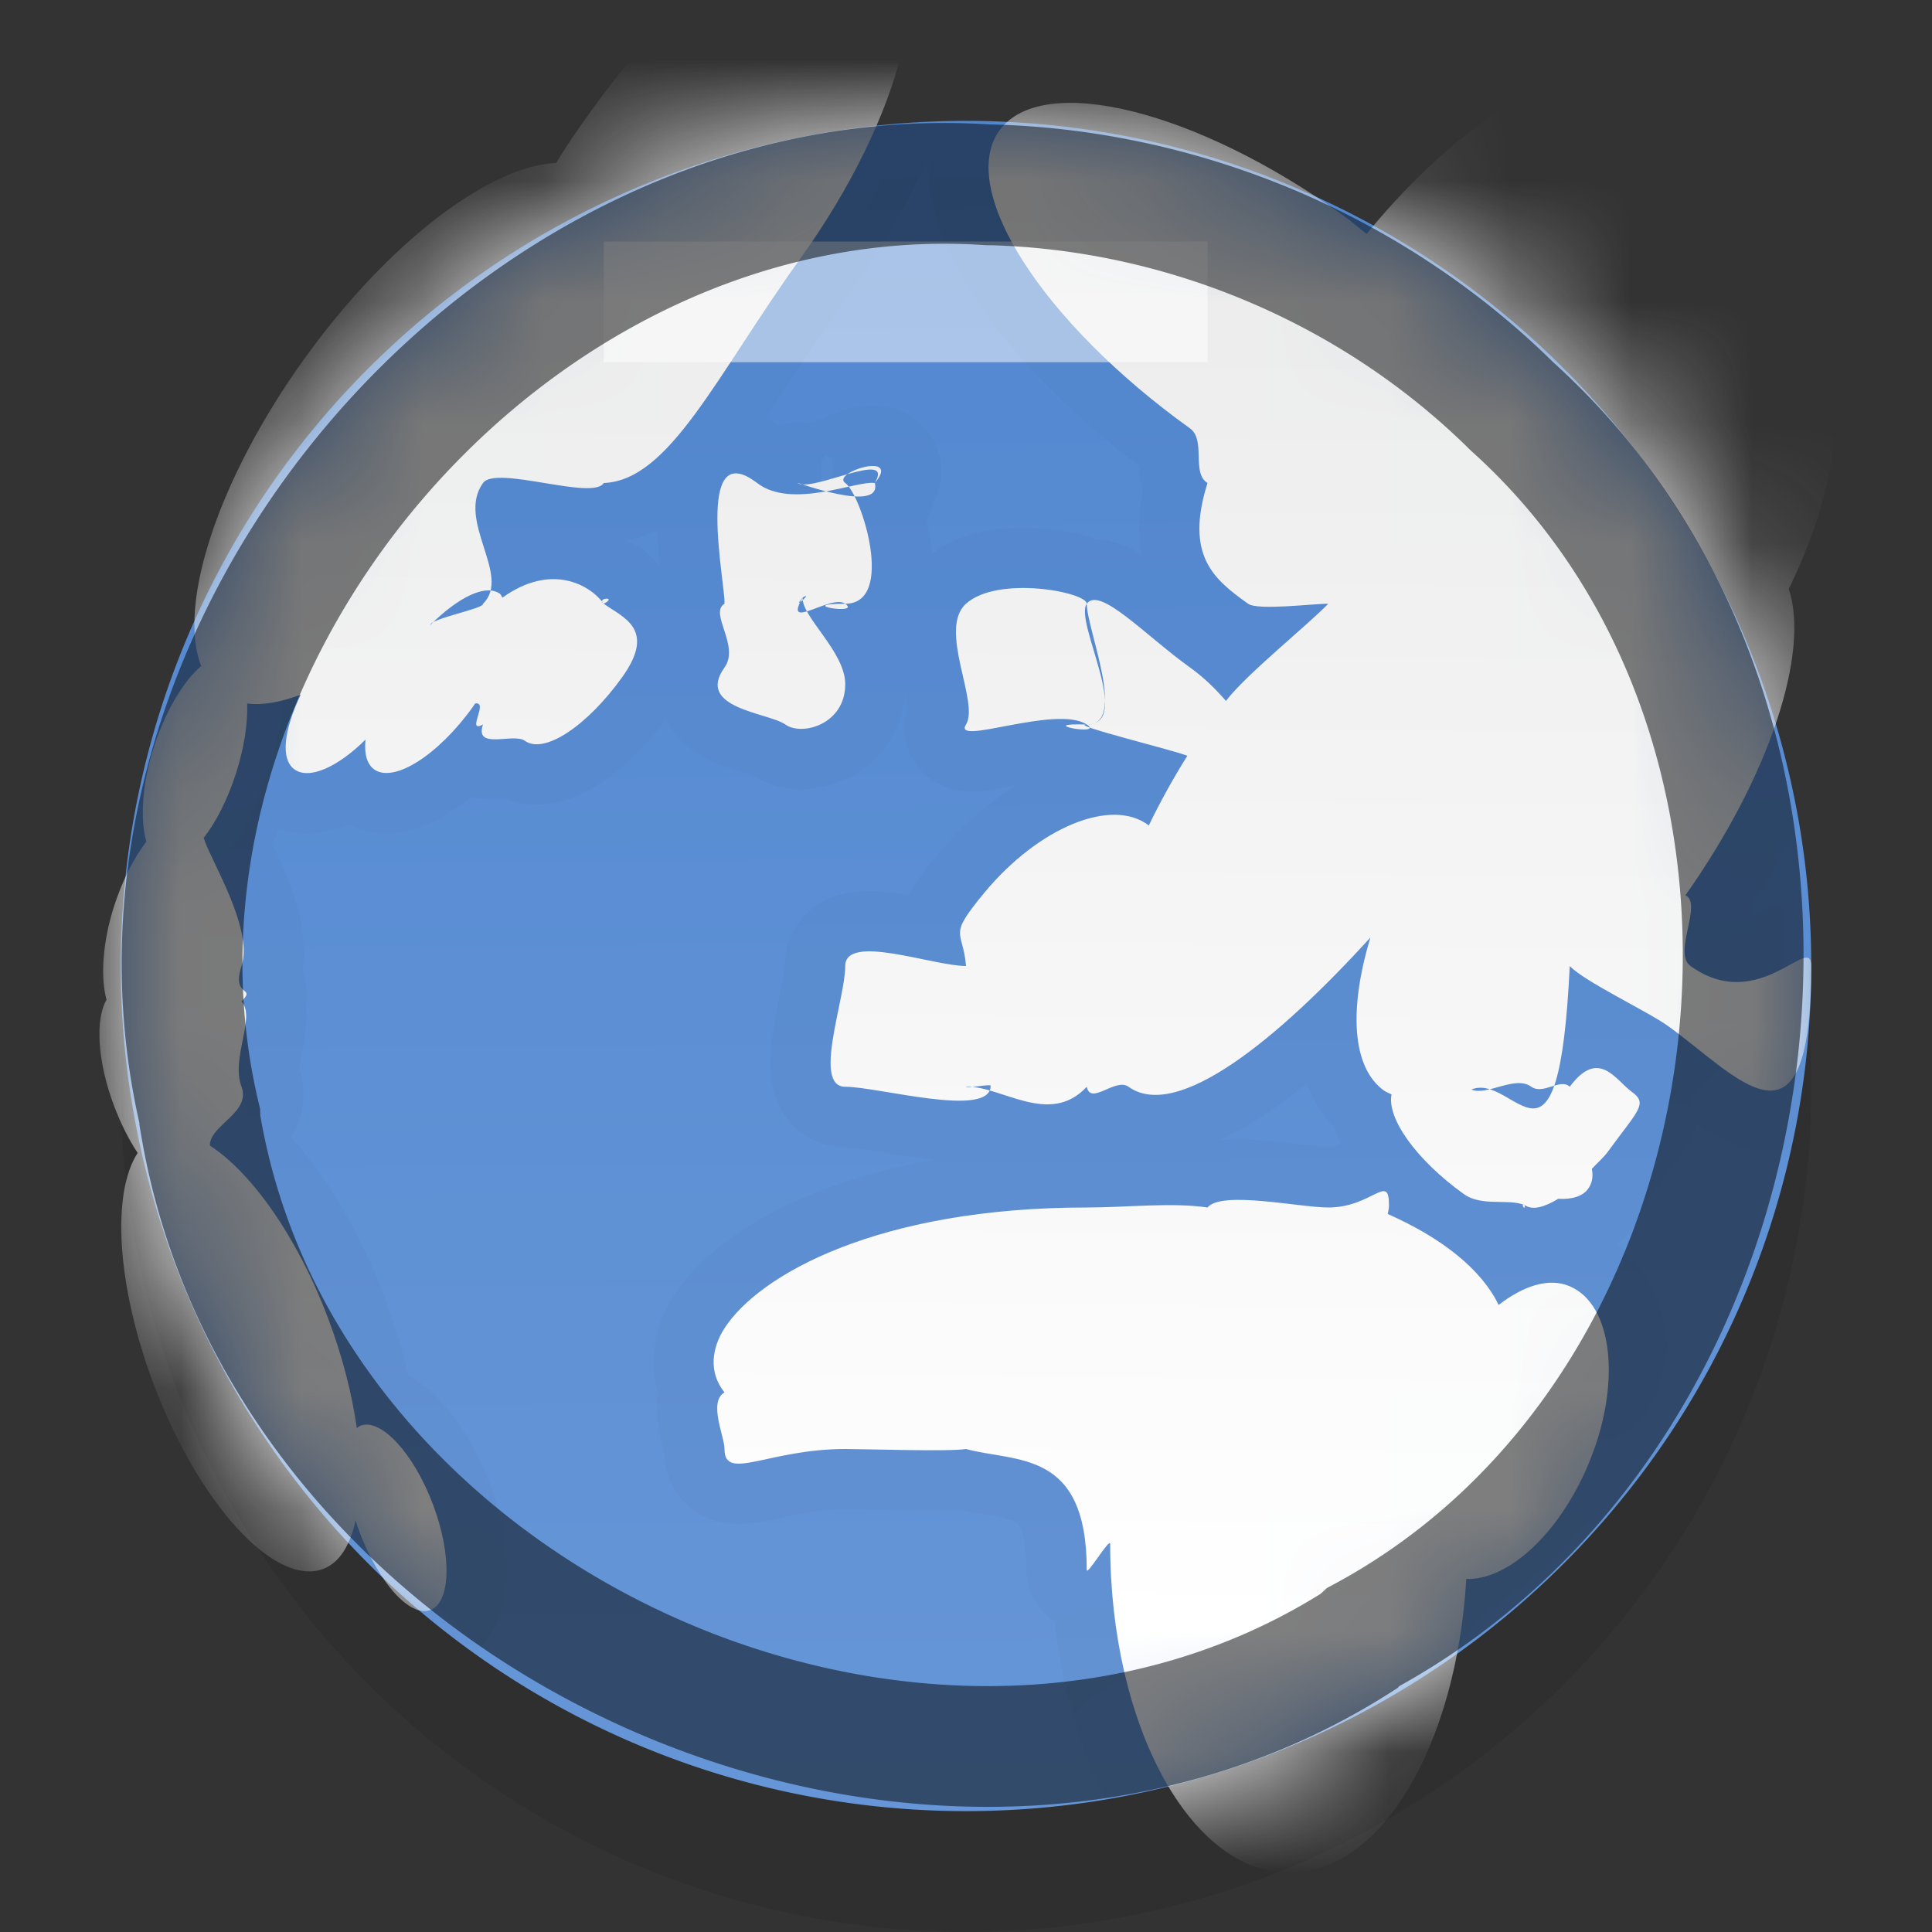<?xml version="1.0" encoding="UTF-8" standalone="no"?>
<!-- Created with Inkscape (http://www.inkscape.org/) -->

<svg
   xmlns:dc="http://purl.org/dc/elements/1.1/"
   xmlns:cc="http://creativecommons.org/ns#"
   xmlns:rdf="http://www.w3.org/1999/02/22-rdf-syntax-ns#"
   xmlns:svg="http://www.w3.org/2000/svg"
   xmlns="http://www.w3.org/2000/svg"
   xmlns:xlink="http://www.w3.org/1999/xlink"
   xmlns:inkscape="http://www.inkscape.org/namespaces/inkscape"
   version="1.1"
   width="16"
   height="16"
   id="svg3863">
  <rect width="100%" height="100%" fill="#333333" stroke="none"/>
  <defs
     id="defs3865">
    <linearGradient
       id="linearGradient3804">
      <stop
         id="stop3806"
         style="stop-color:#6696d7;stop-opacity:1"
         offset="0" />
      <stop
         id="stop3808"
         style="stop-color:#5288d1;stop-opacity:1"
         offset="1" />
    </linearGradient>
    <linearGradient
       id="linearGradient3773">
      <stop
         id="stop3775"
         style="stop-color:#ebebeb;stop-opacity:1"
         offset="0" />
      <stop
         id="stop3778"
         style="stop-color:#ffffff;stop-opacity:1"
         offset="1" />
    </linearGradient>
    <linearGradient
       x1="44.2"
       y1="1048.238"
       x2="43.918"
       y2="1008.751"
       id="linearGradient3013"
       xlink:href="#linearGradient3804"
       gradientUnits="userSpaceOnUse"
       gradientTransform="matrix(0.35,0,0,0.35,-0.402,-351.875)" />
    <linearGradient
       x1="45.623"
       y1="5.06"
       x2="45.283"
       y2="41.279"
       id="linearGradient3017"
       xlink:href="#linearGradient3773"
       gradientUnits="userSpaceOnUse"
       gradientTransform="matrix(0.33,0,0,0.33,-0.036,-0.073)" />
    <mask
       id="mask3021">
      <path
         d="m 15,8 a 7,6.999 0 1 1 -14,0 7,6.999 0 1 1 14,0 z"
         inkscape:connector-curvature="0"
         id="path3023"
         style="fill:#ffffff;fill-opacity:1;stroke:none" />
    </mask>
  </defs>
  <path
     d="m 15,9 a 7,6.999 0 1 1 -14,0 7,6.999 0 1 1 14,0 z"
     inkscape:connector-curvature="0"
     id="path3034"
     style="opacity:0.08;fill:#000000;fill-opacity:1;stroke:none" />
  <path
     d="m 15,8 a 7,6.999 0 1 1 -14,0 7,6.999 0 1 1 14,0 z"
     inkscape:connector-curvature="0"
     id="path2875"
     style="fill:url(#linearGradient3013);fill-opacity:1;stroke:none" />
  <path
     d="M 6.987,-0.713 C 6.441,-0.692 5.598,-0.06 4.904,0.907 4.797,1.055 4.694,1.202 4.605,1.35 4.059,1.371 3.216,2.003 2.522,2.969 1.802,3.971 1.468,5.01 1.666,5.516 1.523,5.637 1.371,5.885 1.274,6.187 1.174,6.498 1.16,6.79 1.212,6.97 1.109,7.104 1.015,7.287 0.944,7.507 0.846,7.813 0.833,8.099 0.882,8.28 0.789,8.439 0.804,8.784 0.944,9.157 1.001,9.307 1.066,9.437 1.14,9.548 0.923,9.88 0.965,10.647 1.274,11.467 c 0.376,0.995 1.005,1.676 1.403,1.526 0.136,-0.052 0.222,-0.196 0.268,-0.402 0.01,0.032 0.018,0.06 0.031,0.093 0.159,0.422 0.419,0.713 0.588,0.65 0.169,-0.064 0.18,-0.454 0.021,-0.877 C 3.425,12.034 3.155,11.743 2.986,11.807 2.974,11.811 2.965,11.82 2.955,11.827 2.915,11.546 2.838,11.239 2.718,10.92 2.46,10.236 2.078,9.707 1.738,9.487 1.735,9.318 2.081,9.215 2,9 1.91,8.762 2.121,8.423 2,8.294 2.127,8.163 1.914,8.268 2,8 2.101,7.687 1.74,7.119 1.687,6.939 1.79,6.806 1.884,6.623 1.955,6.403 2.023,6.189 2.052,5.992 2.047,5.826 2.176,5.843 2.328,5.814 2.491,5.753 2.352,6.042 2.32,6.287 2.439,6.372 2.56,6.459 2.796,6.354 3.027,6.125 3.015,6.241 3.038,6.328 3.099,6.372 3.26,6.487 3.626,6.257 3.914,5.857 3.922,5.846 3.927,5.836 3.935,5.826 4.052,5.806 3.854,6.078 4,6 3.926,6.215 4.252,6.067 4.347,6.135 4.508,6.25 4.864,6.01 5.152,5.609 5.439,5.208 5.16,5.115 5,5 4.932,4.951 5.12,4.937 5,5 4.885,4.84 4.562,4.661 4.162,4.949 4.154,4.941 4.15,4.925 4.141,4.918 4.021,4.832 3.795,4.947 3.563,5.176 3.569,5.121 4.01,5.041 4,5 4.24,4.767 3.776,4.312 4,4 4.107,3.851 4.911,4.148 5,4 5.546,3.979 5.932,3.11 6.626,2.144 7.48,0.955 7.783,-0.288 7.307,-0.63 7.218,-0.694 7.113,-0.717 6.987,-0.713 z m 6.208,1.33 c -0.493,0.019 -1.225,0.524 -1.877,1.32 C 11.252,1.886 11.192,1.833 11.122,1.783 9.903,0.907 8.627,0.594 8.276,1.082 7.926,1.57 8.634,2.671 9.854,3.547 9.99,3.644 9.864,3.917 10,4 9.808,4.609 10.061,4.802 10.336,5 10.417,5.058 10.888,4.998 11,5 10.829,5.178 10.316,5.588 10.153,5.805 10.071,5.711 9.977,5.615 9.854,5.527 9.484,5.261 9.106,4.852 9,5 8.894,5.148 9.389,6 9,6 8.845,6 9.716,6.211 9.833,6.259 9.711,6.454 9.605,6.647 9.514,6.836 9.209,6.602 8.604,6.848 8.152,7.393 7.842,7.768 7.975,7.691 8,8 7.727,8 7,7.727 7,8 7,8.273 6.727,9 7,9 7.273,9 8.204,9.265 8.204,8.992 8.204,8.974 8.002,9.017 8,9 8.288,8.988 8.691,9.334 9,9 9.032,9.158 9.238,8.922 9.346,9 9.748,9.289 10.583,8.606 11.349,7.764 c -0.178,0.59 -0.155,1.075 0.113,1.268 0.02,0.014 0.04,0.02 0.062,0.031 -0.04,0.198 0.205,0.543 0.598,0.825 0.15,0.108 0.364,0.035 0.505,0.092 0.004,0.062 -0.038,-0.027 0,0 0.064,0.046 0.163,0.017 0.278,-0.052 0.112,0.006 0.203,-0.02 0.247,-0.083 0.032,-0.044 0.044,-0.098 0.031,-0.165 0.042,-0.047 0.094,-0.089 0.134,-0.144 C 13.563,9.198 13.651,9.141 13.515,9.043 13.382,8.948 13.241,8.675 13,9 12.923,8.925 12.78,9.07 12.682,9 12.546,8.902 12.314,9.079 12.185,9.023 12.546,8.875 12.907,9.929 13,8 13.118,8.127 13.649,8.378 13.814,8.497 14.382,8.904 15,9.673 15,8 15,7.72 14.568,8.408 14,8 13.851,7.893 14.103,7.483 13.958,7.414 14.659,6.422 14.988,5.4 14.814,4.877 15.222,4.034 15.312,3.29 15,3 c 0.449,-0.902 0.546,-1.704 0.175,-1.97 -0.305,-0.219 -0.853,-0.02 -1.433,0.454 0.041,-0.363 -0.025,-0.646 -0.217,-0.784 -0.091,-0.066 -0.201,-0.087 -0.33,-0.083 z M 7.245,4 C 7.092,3.977 6.56,4.222 6.27,4 5.743,3.597 6.01,4.842 6,5 5.87,5.077 6.129,5.349 6,5.528 5.756,5.868 6.368,5.902 6.504,6 6.64,6.098 7,6 7,5.666 7,5.398 6.637,5.107 6.647,4.949 c 0.099,-0.061 -0.103,0.123 0,0 C 6.479,5.238 6.884,4.917 7,5 7.136,5.098 6.566,5 7,5 7.418,5 7.136,4.098 7,4 6.88,3.914 7.471,3.731 7.245,4 7.413,3.712 6.721,4.083 6.605,4 6.588,3.988 7.307,4.258 7.245,4 z M 9,5 C 9,4.904 8.264,4.762 8,5 7.765,5.212 8.114,5.819 8,6 7.884,6.184 8.747,5.834 9,6 9.153,6.1 8.545,5.986 9,6 9.34,6.01 9,5.212 9,5 z m 2,5 C 10.762,10 10.116,9.858 10,10 9.704,9.956 9.327,10 9,10 7.269,10 6.284,10.559 6,11 5.897,11.159 5.864,11.364 6,11.531 5.864,11.612 6,11.893 6,12 c 0,0.273 0.362,0 1,0 0.152,0 0.867,0.023 1,0 0.415,0.113 1,0 1,1 -0.002,0.059 0.194,-0.274 0.194,-0.213 0,1.504 0.665,2.723 1.485,2.723 0.766,0 1.384,-1.068 1.464,-2.434 0.344,0.013 0.768,-0.371 1.011,-0.949 0.277,-0.66 0.206,-1.323 -0.155,-1.475 -0.175,-0.074 -0.384,-0.002 -0.588,0.155 -0.142,-0.294 -0.468,-0.554 -0.918,-0.753 0.004,-0.023 0.01,-0.048 0.01,-0.072 C 11.504,9.708 11.365,10 11,10 z"
     inkscape:connector-curvature="0"
     mask="url(#mask3021)"
     id="path3810"
     style="opacity:0.138;fill:none;stroke:#000000;display:inline" />
  <path
     d="M 6.987,-0.713 C 6.441,-0.692 5.598,-0.06 4.904,0.907 4.797,1.055 4.694,1.202 4.605,1.35 4.059,1.371 3.216,2.003 2.522,2.969 1.802,3.971 1.468,5.01 1.666,5.516 1.523,5.637 1.371,5.885 1.274,6.187 1.174,6.498 1.16,6.79 1.212,6.97 1.109,7.104 1.015,7.287 0.944,7.507 0.846,7.813 0.833,8.099 0.882,8.28 0.789,8.439 0.804,8.784 0.944,9.157 1.001,9.307 1.066,9.437 1.14,9.548 0.923,9.88 0.965,10.647 1.274,11.467 c 0.376,0.995 1.005,1.676 1.403,1.526 0.136,-0.052 0.222,-0.196 0.268,-0.402 0.01,0.032 0.018,0.06 0.031,0.093 0.159,0.422 0.419,0.713 0.588,0.65 0.169,-0.064 0.18,-0.454 0.021,-0.877 C 3.425,12.034 3.155,11.743 2.986,11.807 2.974,11.811 2.965,11.82 2.955,11.827 2.915,11.546 2.838,11.239 2.718,10.92 2.46,10.236 2.078,9.707 1.738,9.487 1.735,9.318 2.081,9.215 2,9 1.91,8.762 2.121,8.423 2,8.294 2.127,8.163 1.914,8.268 2,8 2.101,7.687 1.74,7.119 1.687,6.939 1.79,6.806 1.884,6.623 1.955,6.403 2.023,6.189 2.052,5.992 2.047,5.826 2.176,5.843 2.328,5.814 2.491,5.753 2.352,6.042 2.32,6.287 2.439,6.372 2.56,6.459 2.796,6.354 3.027,6.125 3.015,6.241 3.038,6.328 3.099,6.372 3.26,6.487 3.626,6.257 3.914,5.857 3.922,5.846 3.927,5.836 3.935,5.826 4.052,5.806 3.854,6.078 4,6 3.926,6.215 4.252,6.067 4.347,6.135 4.508,6.25 4.864,6.01 5.152,5.609 5.439,5.208 5.16,5.115 5,5 4.932,4.951 5.12,4.937 5,5 4.885,4.84 4.562,4.661 4.162,4.949 4.154,4.941 4.15,4.925 4.141,4.918 4.021,4.832 3.795,4.947 3.563,5.176 3.569,5.121 4.01,5.041 4,5 4.24,4.767 3.776,4.312 4,4 4.107,3.851 4.911,4.148 5,4 5.546,3.979 5.932,3.11 6.626,2.144 7.48,0.955 7.783,-0.288 7.307,-0.63 7.218,-0.694 7.113,-0.717 6.987,-0.713 z m 6.208,1.33 c -0.493,0.019 -1.225,0.524 -1.877,1.32 C 11.252,1.886 11.192,1.833 11.122,1.783 9.903,0.907 8.627,0.594 8.276,1.082 7.926,1.57 8.634,2.671 9.854,3.547 9.99,3.644 9.864,3.917 10,4 9.808,4.609 10.061,4.802 10.336,5 10.417,5.058 10.888,4.998 11,5 10.829,5.178 10.316,5.588 10.153,5.805 10.071,5.711 9.977,5.615 9.854,5.527 9.484,5.261 9.106,4.852 9,5 8.894,5.148 9.389,6 9,6 8.845,6 9.716,6.211 9.833,6.259 9.711,6.454 9.605,6.647 9.514,6.836 9.209,6.602 8.604,6.848 8.152,7.393 7.842,7.768 7.975,7.691 8,8 7.727,8 7,7.727 7,8 7,8.273 6.727,9 7,9 7.273,9 8.204,9.265 8.204,8.992 8.204,8.974 8.002,9.017 8,9 8.288,8.988 8.691,9.334 9,9 9.032,9.158 9.238,8.922 9.346,9 9.748,9.289 10.583,8.606 11.349,7.764 c -0.178,0.59 -0.155,1.075 0.113,1.268 0.02,0.014 0.04,0.02 0.062,0.031 -0.04,0.198 0.205,0.543 0.598,0.825 0.15,0.108 0.364,0.035 0.505,0.092 0.004,0.062 -0.038,-0.027 0,0 0.064,0.046 0.163,0.017 0.278,-0.052 0.112,0.006 0.203,-0.02 0.247,-0.083 0.032,-0.044 0.044,-0.098 0.031,-0.165 0.042,-0.047 0.094,-0.089 0.134,-0.144 C 13.563,9.198 13.651,9.141 13.515,9.043 13.382,8.948 13.241,8.675 13,9 12.923,8.925 12.78,9.07 12.682,9 12.546,8.902 12.314,9.079 12.185,9.023 12.546,8.875 12.907,9.929 13,8 13.118,8.127 13.649,8.378 13.814,8.497 14.382,8.904 15,9.673 15,8 15,7.72 14.568,8.408 14,8 13.851,7.893 14.103,7.483 13.958,7.414 14.659,6.422 14.988,5.4 14.814,4.877 15.222,4.034 15.312,3.29 15,3 c 0.449,-0.902 0.546,-1.704 0.175,-1.97 -0.305,-0.219 -0.853,-0.02 -1.433,0.454 0.041,-0.363 -0.025,-0.646 -0.217,-0.784 -0.091,-0.066 -0.201,-0.087 -0.33,-0.083 z M 7.245,4 C 7.092,3.977 6.56,4.222 6.27,4 5.743,3.597 6.01,4.842 6,5 5.87,5.077 6.129,5.349 6,5.528 5.756,5.868 6.368,5.902 6.504,6 6.64,6.098 7,6 7,5.666 7,5.398 6.637,5.107 6.647,4.949 c 0.099,-0.061 -0.103,0.123 0,0 C 6.479,5.238 6.884,4.917 7,5 7.136,5.098 6.566,5 7,5 7.418,5 7.136,4.098 7,4 6.88,3.914 7.471,3.731 7.245,4 7.413,3.712 6.721,4.083 6.605,4 6.588,3.988 7.307,4.258 7.245,4 z M 9,5 C 9,4.904 8.264,4.762 8,5 7.765,5.212 8.114,5.819 8,6 7.884,6.184 8.747,5.834 9,6 9.153,6.1 8.545,5.986 9,6 9.34,6.01 9,5.212 9,5 z m 2,5 C 10.762,10 10.116,9.858 10,10 9.704,9.956 9.327,10 9,10 7.269,10 6.284,10.559 6,11 5.897,11.159 5.864,11.364 6,11.531 5.864,11.612 6,11.893 6,12 c 0,0.273 0.362,0 1,0 0.152,0 0.867,0.023 1,0 0.415,0.113 1,0 1,1 -0.002,0.059 0.194,-0.274 0.194,-0.213 0,1.504 0.665,2.723 1.485,2.723 0.766,0 1.384,-1.068 1.464,-2.434 0.344,0.013 0.768,-0.371 1.011,-0.949 0.277,-0.66 0.206,-1.323 -0.155,-1.475 -0.175,-0.074 -0.384,-0.002 -0.588,0.155 -0.142,-0.294 -0.468,-0.554 -0.918,-0.753 0.004,-0.023 0.01,-0.048 0.01,-0.072 C 11.504,9.708 11.365,10 11,10 z"
     inkscape:connector-curvature="0"
     mask="url(#mask3021)"
     id="path19633"
     style="fill:url(#linearGradient3017);fill-opacity:1;fill-rule:evenodd;stroke:none;display:inline" />
  <rect
     width="5"
     height="1"
     x="5"
     y="2"
     id="rect3032"
     style="opacity:0.5;fill:#ffffff;stroke:none" />
  <path
     d="M 8.188,1.531 C 4.217,1.264 0.739,5.394 1.656,9.25 a 0.532,0.532 0 0 1 0,0.031 c 0.677,4.162 6.039,6.58 9.594,4.312 a 0.532,0.532 0 0 1 0.031,-0.031 c 3.585,-1.925 4.271,-7.459 1.25,-10.188 A 0.532,0.532 0 0 1 12.5,3.344 C 11.363,2.231 9.812,1.576 8.219,1.531 a 0.532,0.532 0 0 1 -0.031,0 z"
     inkscape:connector-curvature="0"
     id="path3030"
     style="opacity:0.5;fill:none;stroke:#000000" />
</svg>
